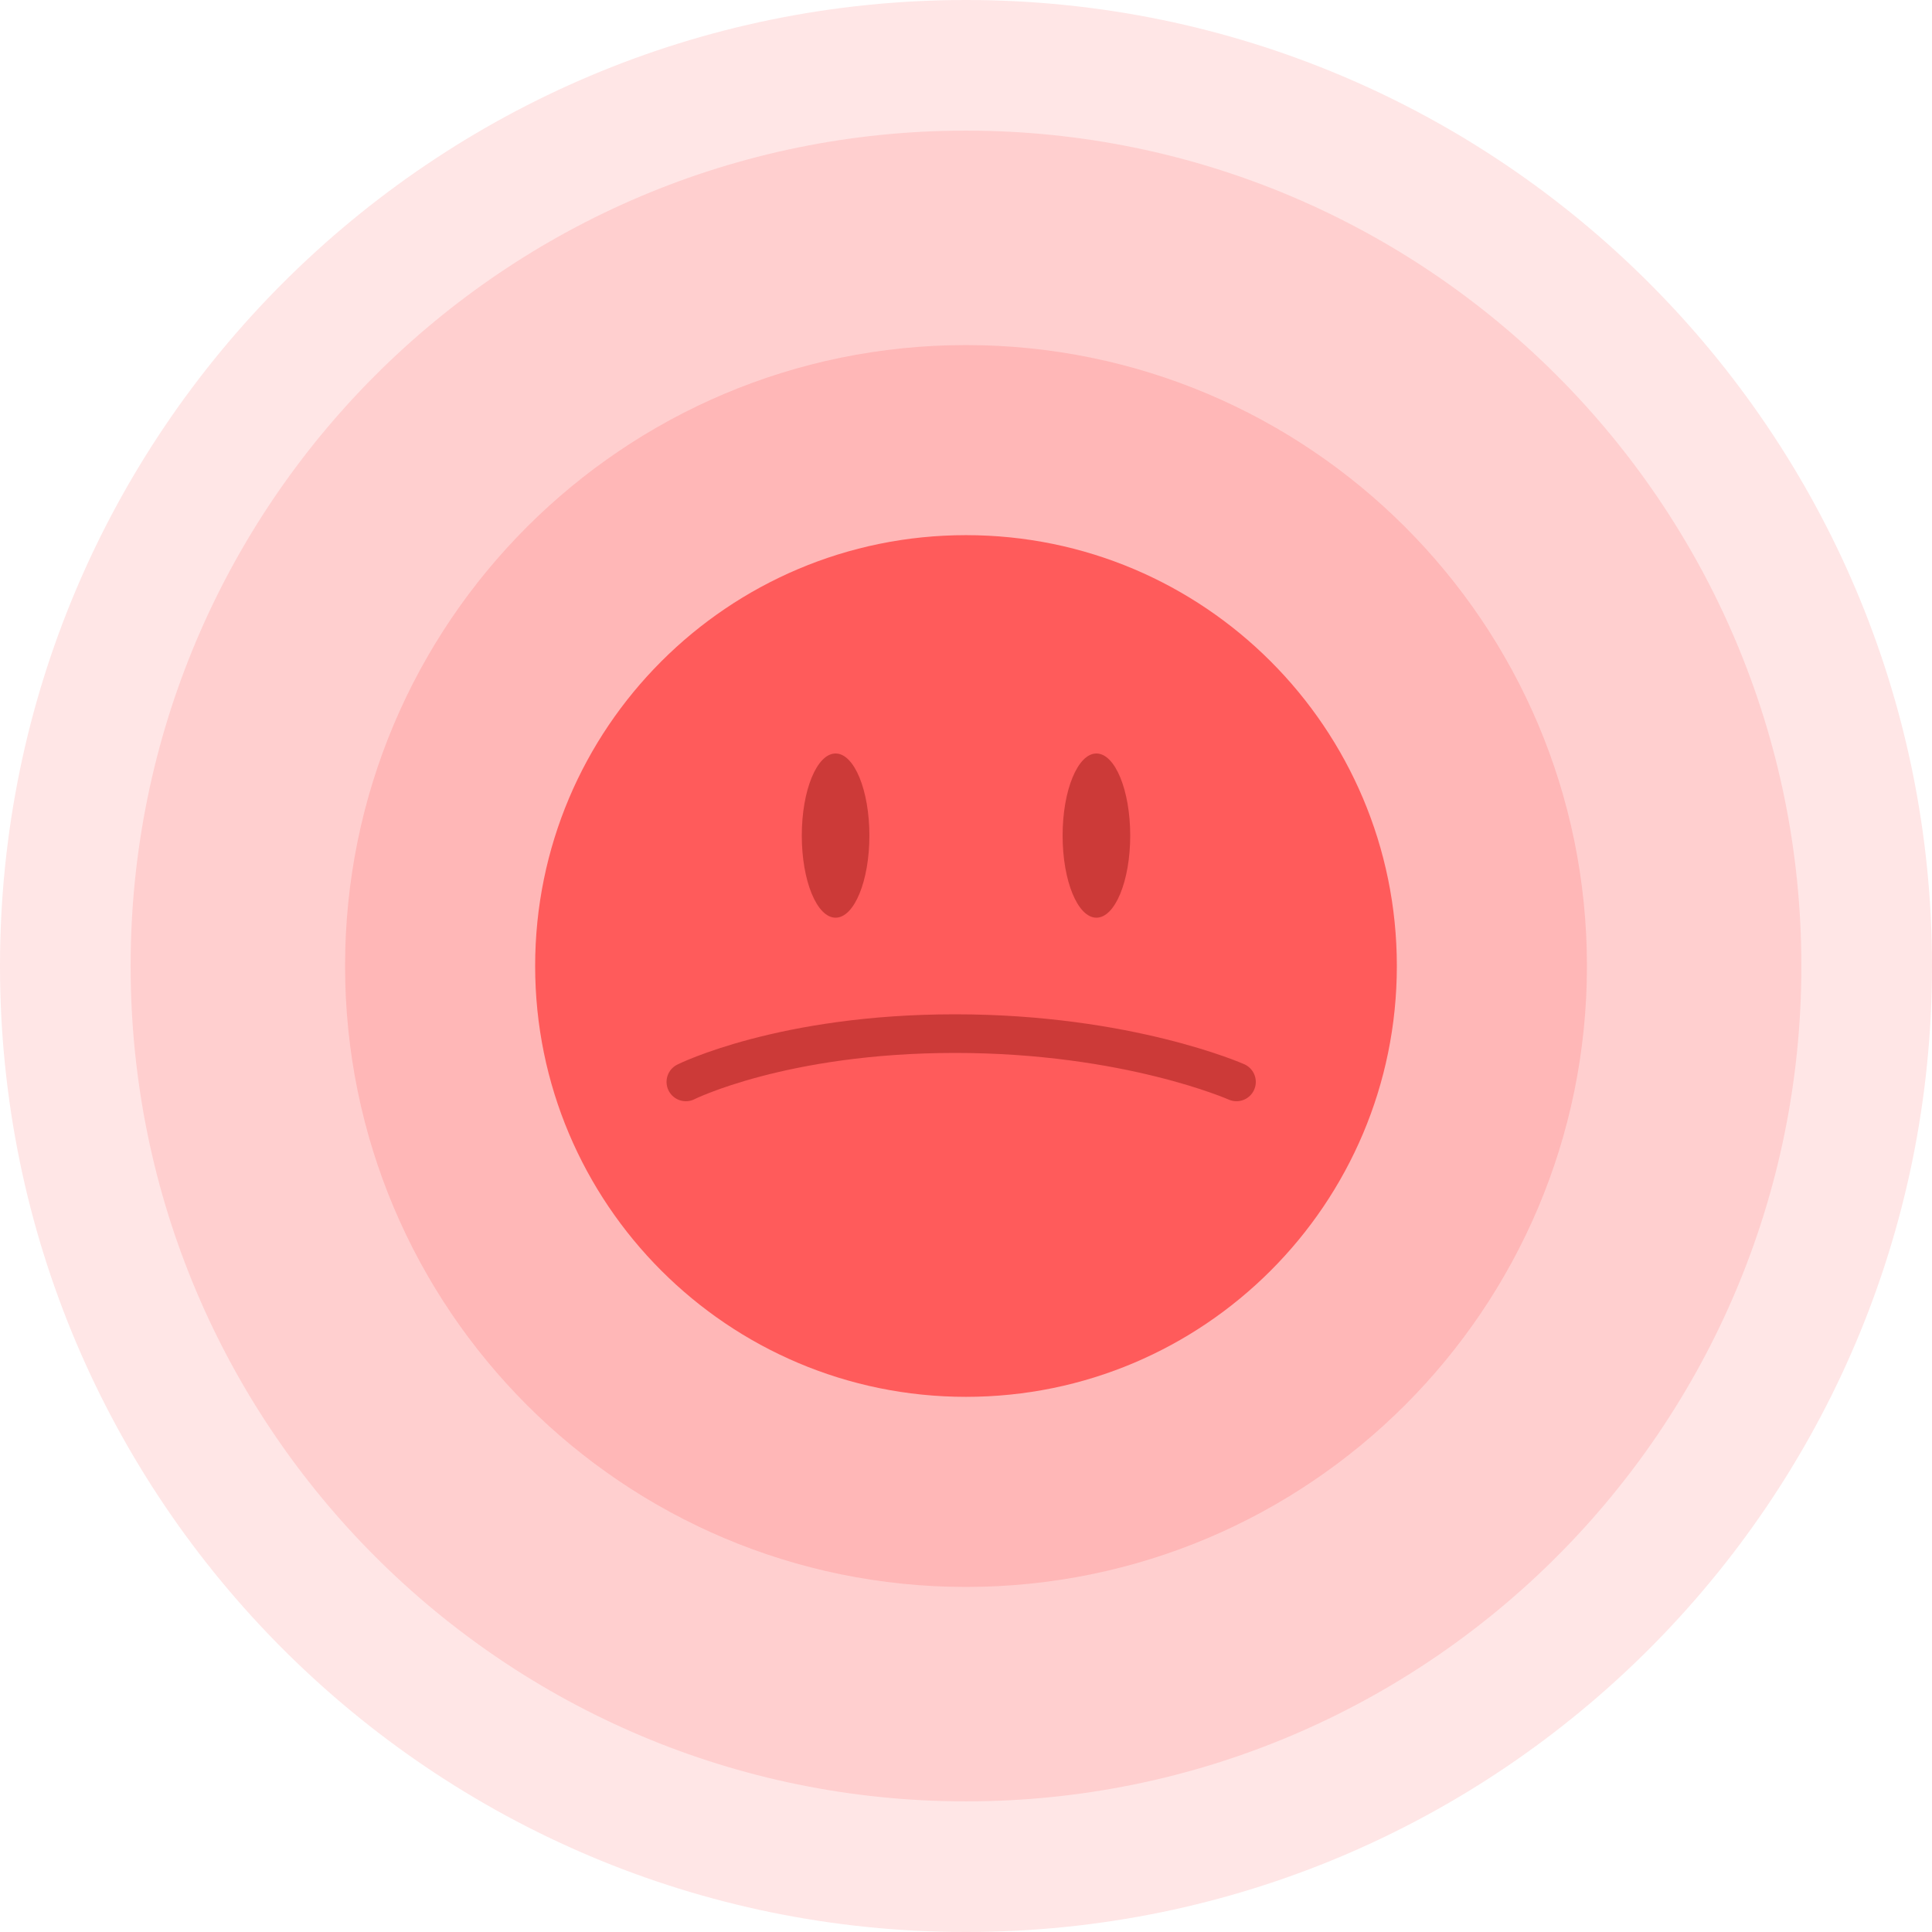 <svg width="200" height="200" viewBox="0 0 200 200" fill="none" xmlns="http://www.w3.org/2000/svg">
<path d="M200 100C200 155.228 155.228 200 100 200C44.772 200 0 155.228 0 100C0 44.772 44.772 0 100 0C155.228 0 200 44.772 200 100Z" fill="#FF0000" fill-opacity="0.1"/>
<path d="M186.478 100C186.478 147.76 147.76 186.478 100 186.478C52.239 186.478 13.521 147.76 13.521 100C13.521 52.239 52.239 13.521 100 13.521C147.76 13.521 186.478 52.239 186.478 100Z" fill="#FF0000" fill-opacity="0.1"/>
<path d="M164.279 100C164.279 135.5 135.5 164.279 100 164.279C64.5 164.279 35.722 135.5 35.722 100C35.722 64.5 64.5 35.722 100 35.722C135.5 35.722 164.279 64.5 164.279 100Z" fill="#FF0000" fill-opacity="0.12"/>
<path d="M144.601 100C144.601 124.633 124.633 144.601 100 144.601C75.367 144.601 55.398 124.633 55.398 100C55.398 75.367 75.367 55.398 100 55.398C124.633 55.398 144.601 75.367 144.601 100Z" fill="#FF0000" fill-opacity="0.5"/>
<path d="M71 111.999C71 111.999 81 107 98.867 107C116.733 107 128 111.999 128 111.999" stroke="#9A1A17" stroke-opacity="0.5" stroke-width="4" stroke-linecap="round" stroke-linejoin="round"/>
<ellipse cx="86.5" cy="86.5" rx="3.5" ry="8.5" fill="#9A1A17" fill-opacity="0.5"/>
<ellipse cx="113.5" cy="86.5" rx="3.5" ry="8.5" fill="#9A1A17" fill-opacity="0.5"/>
</svg>
